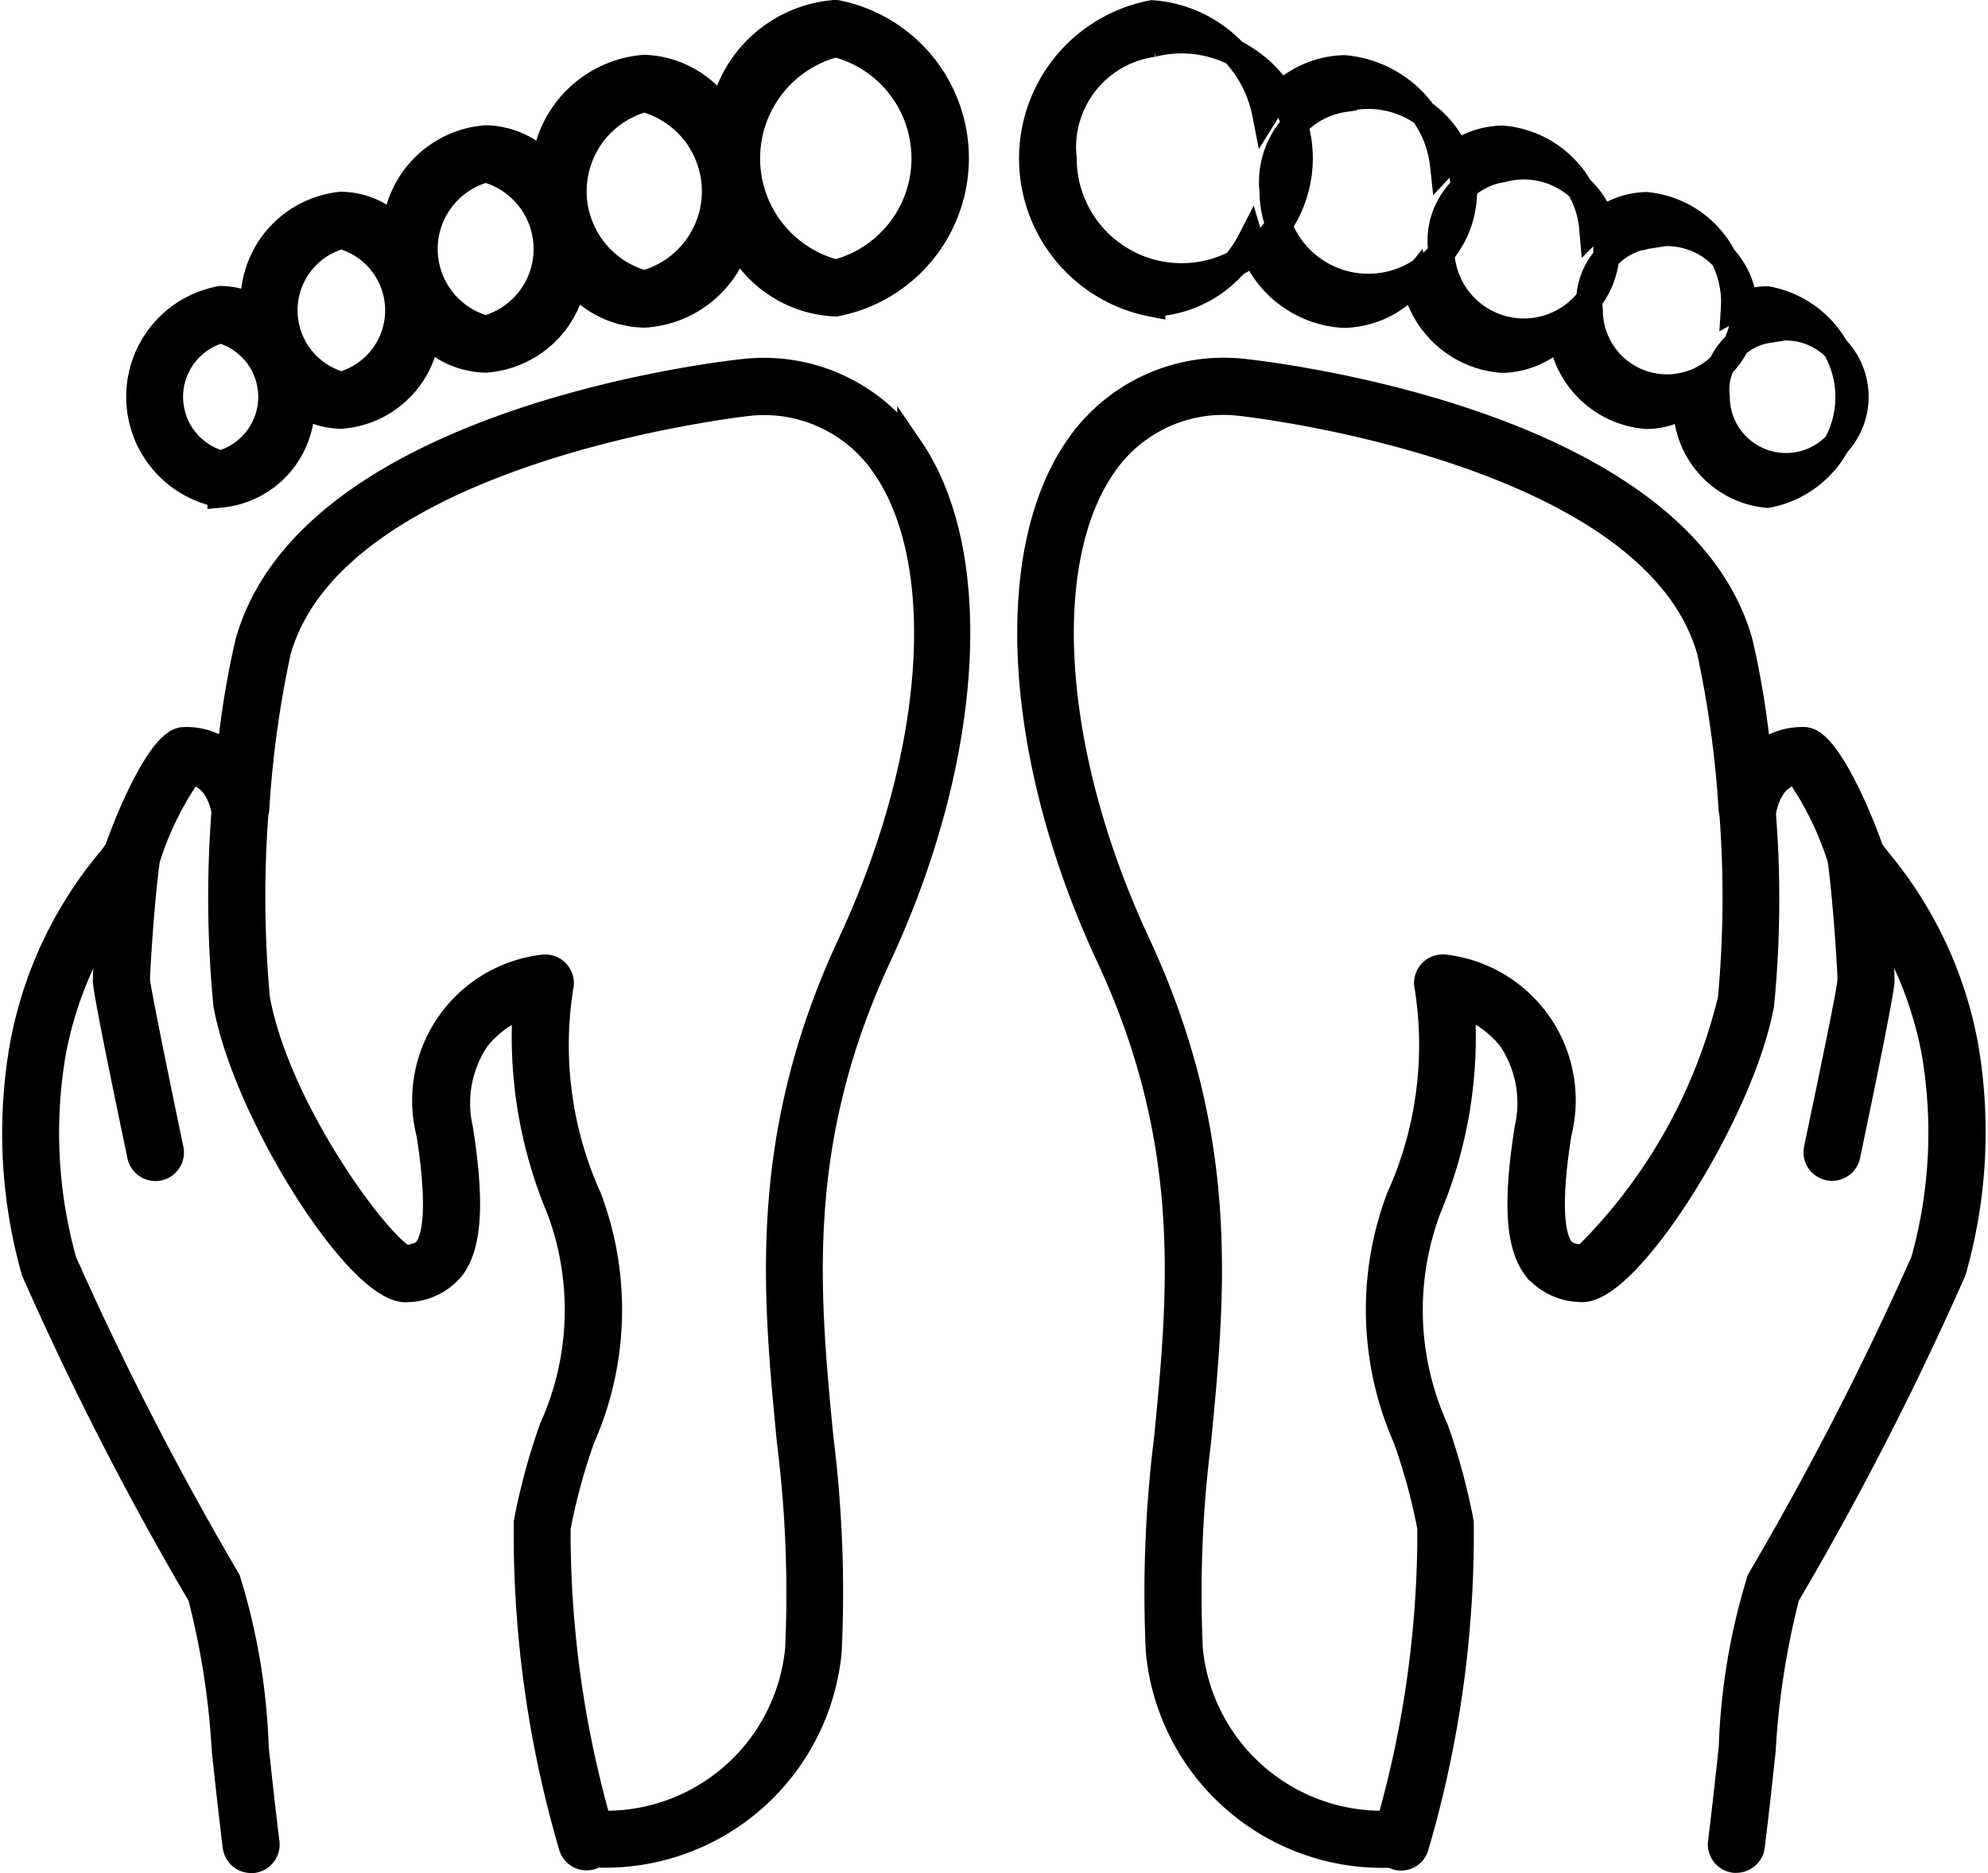 <svg height="35.5" viewBox="0 0 37.686 35.5" width="37.686" xmlns="http://www.w3.org/2000/svg">
    <g data-name="3" id="_3" transform="translate(-24.03 -159.399)">
        <path d="M75.041,184.057a7.62,7.62,0,0,0-1.617-3.456c-.073-.092-.156-.2-.17-.223-.293-.835-.869-2.082-1.252-2.09a1.221,1.221,0,0,0-.879.33,16.77,16.77,0,0,0-.349-2.175c-1.181-4.234-9.079-5.1-9.428-5.136a3.347,3.347,0,0,0-3.135,1.462c-1.374,2.021-1.128,5.886.611,9.618,1.642,3.524,1.367,6.372,1.1,9.127a23.515,23.515,0,0,0-.157,4.045,4.254,4.254,0,0,0,4.325,3.851c.035,0,.07,0,.1,0a.287.287,0,0,0,.444-.171,21.035,21.035,0,0,0,.848-6.122,11.947,11.947,0,0,0-.481-1.777,5.466,5.466,0,0,1-.142-4.16,8.4,8.4,0,0,0,.638-3.9,2.018,2.018,0,0,1,.938.66,2.19,2.19,0,0,1,.319,1.713c-.218,1.385-.171,2.2.153,2.627a1.128,1.128,0,0,0,.838.406c.863.11,3.051-3.317,3.431-5.391a20.448,20.448,0,0,0,.034-3.606c0-.032.08-.744.658-.813a6.038,6.038,0,0,1,.824,1.681c0,.006,0,.012,0,.018.1.743.186,2.067.184,2.257s-.4,2.067-.637,3.206a.291.291,0,0,0,.226.345.3.3,0,0,0,.06.006.292.292,0,0,0,.285-.232c.194-.928.647-3.108.649-3.312,0-.151-.033-.729-.082-1.323a7.192,7.192,0,0,1,1.088,2.651,9.03,9.03,0,0,1-.2,3.989,60.359,60.359,0,0,1-3.107,6.045,12.03,12.03,0,0,0-.532,3.173c-.063.579-.129,1.193-.205,1.8a.292.292,0,0,0,.253.325l.036,0a.292.292,0,0,0,.289-.255c.076-.609.143-1.225.206-1.808a15.145,15.145,0,0,1,.456-2.942,59.993,59.993,0,0,0,3.156-6.155A9.587,9.587,0,0,0,75.041,184.057Zm-4.432-.866a10.217,10.217,0,0,1-2.785,4.917c-.236-.03-.356-.058-.445-.177-.146-.2-.273-.733-.044-2.187a2.531,2.531,0,0,0-2.159-3.145.3.3,0,0,0-.255.1.291.291,0,0,0-.061.268,7.048,7.048,0,0,1-.539,4,6.015,6.015,0,0,0,.131,4.553,11.488,11.488,0,0,1,.46,1.692,20.191,20.191,0,0,1-.775,5.614,3.665,3.665,0,0,1-3.791-3.308,23.053,23.053,0,0,1,.157-3.946c.273-2.832.556-5.761-1.153-9.429-1.655-3.552-1.919-7.187-.657-9.044a2.754,2.754,0,0,1,2.605-1.209c.078.008,7.838.856,8.914,4.712a19.871,19.871,0,0,1,.411,3,.256.256,0,0,0,.015.061l0,.016A21.077,21.077,0,0,1,70.609,183.192Z" data-name="Path 2725"
            id="Path_2725"
            stroke="#000" stroke-width="0.5" transform="translate(-13.764 -4.859)" />
        <path d="M59.663,165.152a2.187,2.187,0,0,0,1.863-1.188,1.962,1.962,0,0,0,1.769,1.4,1.769,1.769,0,0,0,1.341-.66,1.821,1.821,0,0,0,1.664,1.512,1.568,1.568,0,0,0,1.117-.5,1.766,1.766,0,0,0,1.62,1.564,1.429,1.429,0,0,0,.754-.227,1.692,1.692,0,0,0,1.533,1.722,1.881,1.881,0,0,0,0-3.7,1.324,1.324,0,0,0-.63.165,1.843,1.843,0,0,0-1.657-1.951,1.486,1.486,0,0,0-1.028.44,1.866,1.866,0,0,0-1.709-1.7,1.569,1.569,0,0,0-1.119.5,2.061,2.061,0,0,0-1.886-1.835,1.822,1.822,0,0,0-1.486.859,2.358,2.358,0,0,0-2.146-1.9,2.8,2.8,0,0,0,0,5.5Zm11.661.5a1.316,1.316,0,1,1-.961,1.267A1.148,1.148,0,0,1,71.325,165.653Zm-2.288-1.786a1.465,1.465,0,1,1-1.079,1.414A1.282,1.282,0,0,1,69.037,163.867ZM66.3,162.605a1.567,1.567,0,1,1-1.158,1.513A1.374,1.374,0,0,1,66.3,162.605Zm-3-1.332a1.812,1.812,0,1,1-1.352,1.752A1.593,1.593,0,0,1,63.3,161.274Zm-3.632-1.042a2.238,2.238,0,1,1-1.685,2.169A1.976,1.976,0,0,1,59.663,160.232Z" data-name="Path 2726"
            id="Path_2726"
            stroke="#000" stroke-width="0.5" transform="translate(-13.792 0)" />
        <path d="M29.892,168.771a1.692,1.692,0,0,0,1.533-1.722,1.429,1.429,0,0,0,.754.227,1.766,1.766,0,0,0,1.62-1.564,1.568,1.568,0,0,0,1.117.5A1.821,1.821,0,0,0,36.58,164.7a1.771,1.771,0,0,0,1.341.659,1.962,1.962,0,0,0,1.769-1.4,2.187,2.187,0,0,0,1.863,1.188,2.8,2.8,0,0,0,0-5.5,2.358,2.358,0,0,0-2.146,1.9,1.821,1.821,0,0,0-1.485-.859,2.061,2.061,0,0,0-1.887,1.835,1.569,1.569,0,0,0-1.119-.5,1.865,1.865,0,0,0-1.709,1.7,1.488,1.488,0,0,0-1.028-.44,1.844,1.844,0,0,0-1.657,1.951,1.324,1.324,0,0,0-.63-.165,1.881,1.881,0,0,0,0,3.7Zm11.661-8.539a2.238,2.238,0,0,1,0,4.337,2.238,2.238,0,0,1,0-4.337Zm-3.631,1.042a1.812,1.812,0,0,1,0,3.5,1.812,1.812,0,0,1,0-3.5Zm-3.005,1.332a1.567,1.567,0,0,1,0,3.025,1.566,1.566,0,0,1,0-3.025Zm-2.737,1.262a1.465,1.465,0,0,1,0,2.827,1.465,1.465,0,0,1,0-2.827Zm-2.288,1.786a1.316,1.316,0,0,1,0,2.535,1.316,1.316,0,0,1,0-2.535Z" data-name="Path 2727"
            id="Path_2727"
            stroke="#000" stroke-width="0.5" transform="translate(-1.679 0)" />
        <path d="M38.151,171.309c-.336.035-8.235.9-9.415,5.135a16.569,16.569,0,0,0-.349,2.17,1.185,1.185,0,0,0-.878-.325c-.385.008-.96,1.255-1.25,2.082a2.352,2.352,0,0,1-.173.231,7.62,7.62,0,0,0-1.617,3.457,9.593,9.593,0,0,0,.214,4.29,60.1,60.1,0,0,0,3.156,6.155,15.146,15.146,0,0,1,.456,2.942c.064.583.13,1.2.206,1.808a.292.292,0,0,0,.289.255l.036,0a.292.292,0,0,0,.253-.325c-.076-.606-.142-1.219-.205-1.8a12.016,12.016,0,0,0-.532-3.174,60.288,60.288,0,0,1-3.107-6.044,9.028,9.028,0,0,1-.2-3.988,7.2,7.2,0,0,1,1.088-2.652c-.05.595-.084,1.172-.082,1.323,0,.2.455,2.384.65,3.312a.291.291,0,0,0,.284.232.3.3,0,0,0,.06-.006.291.291,0,0,0,.226-.345c-.239-1.14-.623-3.019-.637-3.2,0-.2.082-1.521.184-2.264,0-.006,0-.012,0-.019a6.031,6.031,0,0,1,.825-1.681c.56.066.649.732.656.765a21.145,21.145,0,0,0,.035,3.655c.38,2.074,2.549,5.483,3.433,5.391a1.129,1.129,0,0,0,.837-.406c.324-.432.371-1.243.153-2.628a2.189,2.189,0,0,1,.317-1.708,2.029,2.029,0,0,1,.94-.663,8.413,8.413,0,0,0,.638,3.894,5.462,5.462,0,0,1-.142,4.159,12.02,12.02,0,0,0-.481,1.777,21.042,21.042,0,0,0,.848,6.122.29.29,0,0,0,.352.214.285.285,0,0,0,.092-.043c.035,0,.07,0,.1,0a4.254,4.254,0,0,0,4.325-3.851,23.516,23.516,0,0,0-.157-4.045c-.266-2.755-.54-5.6,1.1-9.127,1.738-3.732,1.984-7.6.61-9.618A3.354,3.354,0,0,0,38.151,171.309Zm2.008,10.834c-1.709,3.668-1.426,6.6-1.153,9.429a23.052,23.052,0,0,1,.157,3.946,3.665,3.665,0,0,1-3.791,3.308,20.191,20.191,0,0,1-.775-5.614,11.562,11.562,0,0,1,.46-1.692,6.013,6.013,0,0,0,.131-4.552,7.04,7.04,0,0,1-.539-4,.293.293,0,0,0-.316-.367,2.531,2.531,0,0,0-2.16,3.145c.229,1.454.1,1.992-.044,2.187-.089.119-.21.146-.408.177-.426-.11-2.426-2.757-2.823-4.918a21.3,21.3,0,0,1-.029-3.529.267.267,0,0,0,.015-.058,19.87,19.87,0,0,1,.411-3c1.075-3.853,8.836-4.7,8.9-4.711a2.764,2.764,0,0,1,2.618,1.209C42.078,174.956,41.814,178.591,40.159,182.143Z" data-name="Path 2728"
            id="Path_2728"
            stroke="#000" stroke-width="0.5" transform="translate(0 -4.859)" />
    </g>
</svg>

